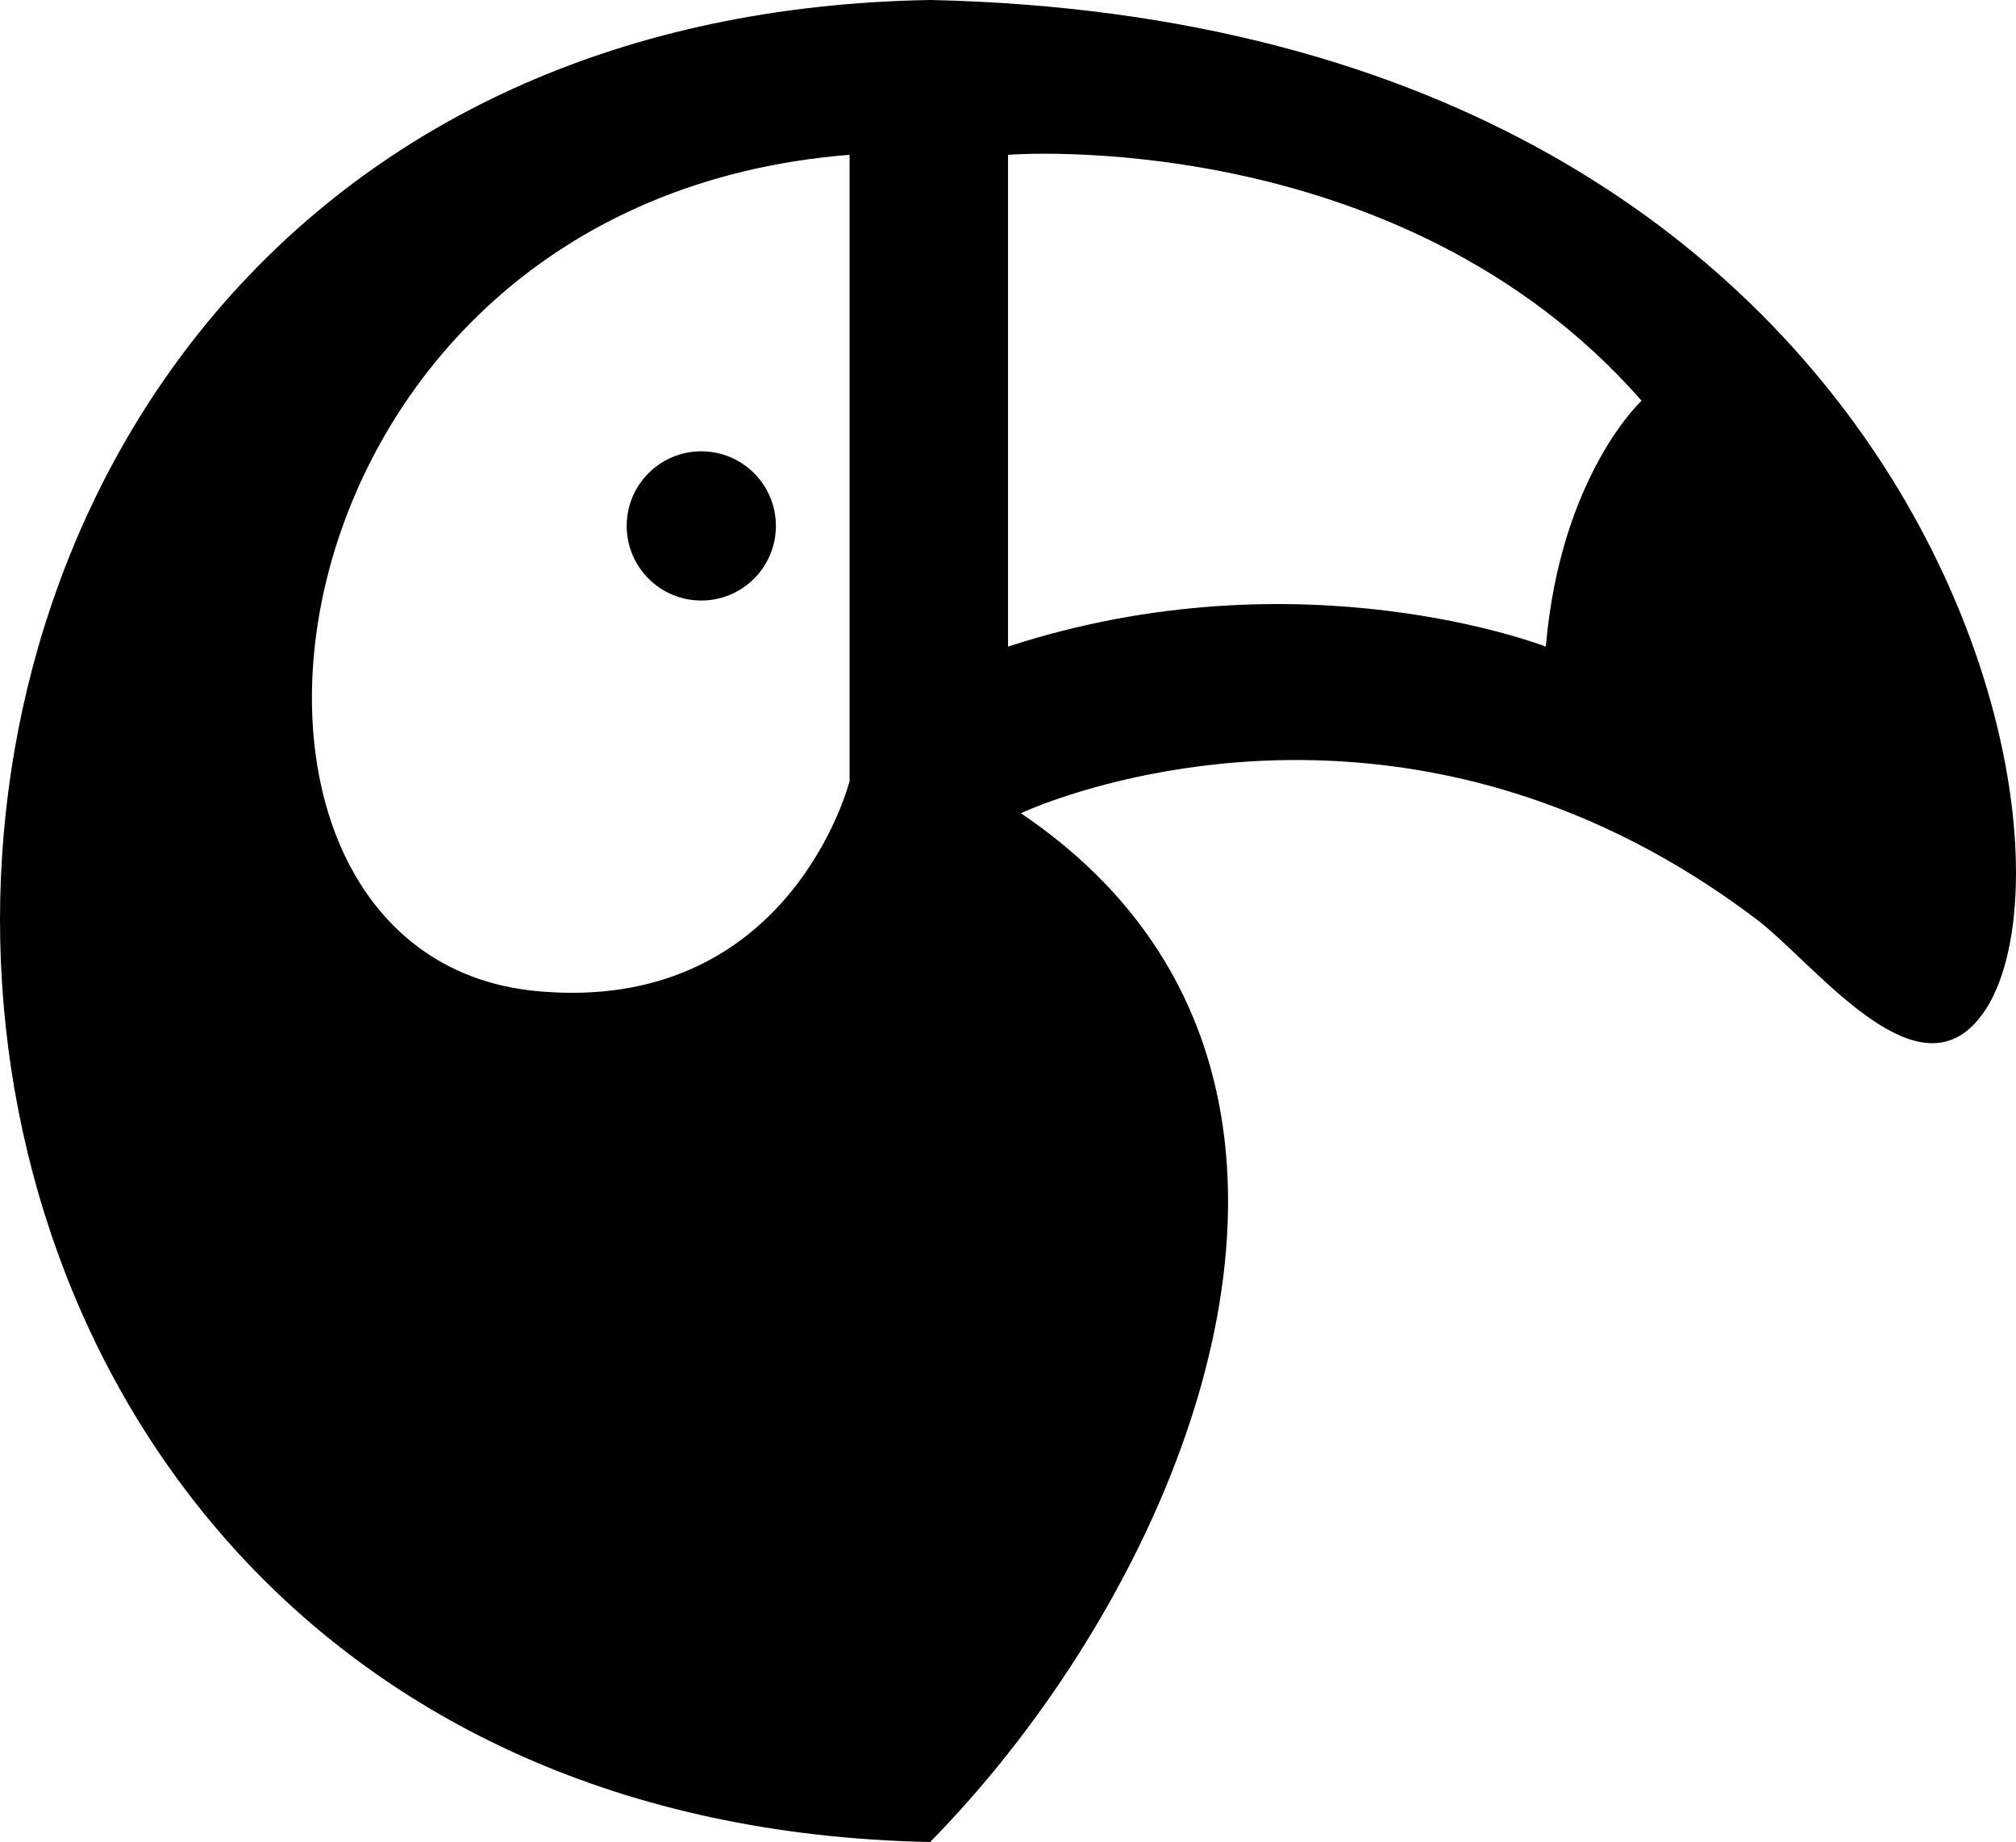 <?xml version="1.0" encoding="UTF-8"?>
<!DOCTYPE svg PUBLIC "-//W3C//DTD SVG 1.1//EN" "http://www.w3.org/Graphics/SVG/1.1/DTD/svg11.dtd">
<!-- Creator: CorelDRAW 2020 (64-Bit) -->
<svg xmlns="http://www.w3.org/2000/svg" xml:space="preserve" width="57.921mm" height="52.917mm" version="1.1" style="shape-rendering:geometricPrecision; text-rendering:geometricPrecision; image-rendering:optimizeQuality; fill-rule:evenodd; clip-rule:evenodd"
viewBox="0 0 637.2 582.15"
 xmlns:xlink="http://www.w3.org/1999/xlink"
 xmlns:xodm="http://www.corel.com/coreldraw/odm/2003">
 <defs>
  <style type="text/css">
   <![CDATA[
    .fil0 {fill:black}
   ]]>
  </style>
 </defs>
 <g id="Layer_x0020_1">
  <g id="_2575548201040">
   <path class="fil0" d="M293.99 0c-391.82,6.53 -392.14,574.4 0,582.15 33.6,-34.19 64.2,-80.6 80.9,-129.1 24.69,-71.7 19.01,-147.96 -52.23,-196.04 0,0 70.27,-33.25 156.46,-6.23 24.43,7.66 50.14,20.16 75.89,39.62 17.24,13.03 46.13,51.15 66.33,35.64 48.17,-36.99 -0.48,-318.87 -327.36,-326.05zm24.62 204.35l0 -155.43c0,0 123.4,-9.9 200.25,77.72 0,0 -25.61,23.58 -30.27,77.72 0,0 -77.43,-30.27 -169.98,0zm-50.08 -155.43l0 197.93c0,0 -18.63,73.93 -98.97,66.37 -117.85,-11.1 -91.63,-249.17 98.97,-264.3z"/>
   <circle class="fil0" cx="221.66" cy="166.21" r="23.58"/>
  </g>
 </g>
</svg>
